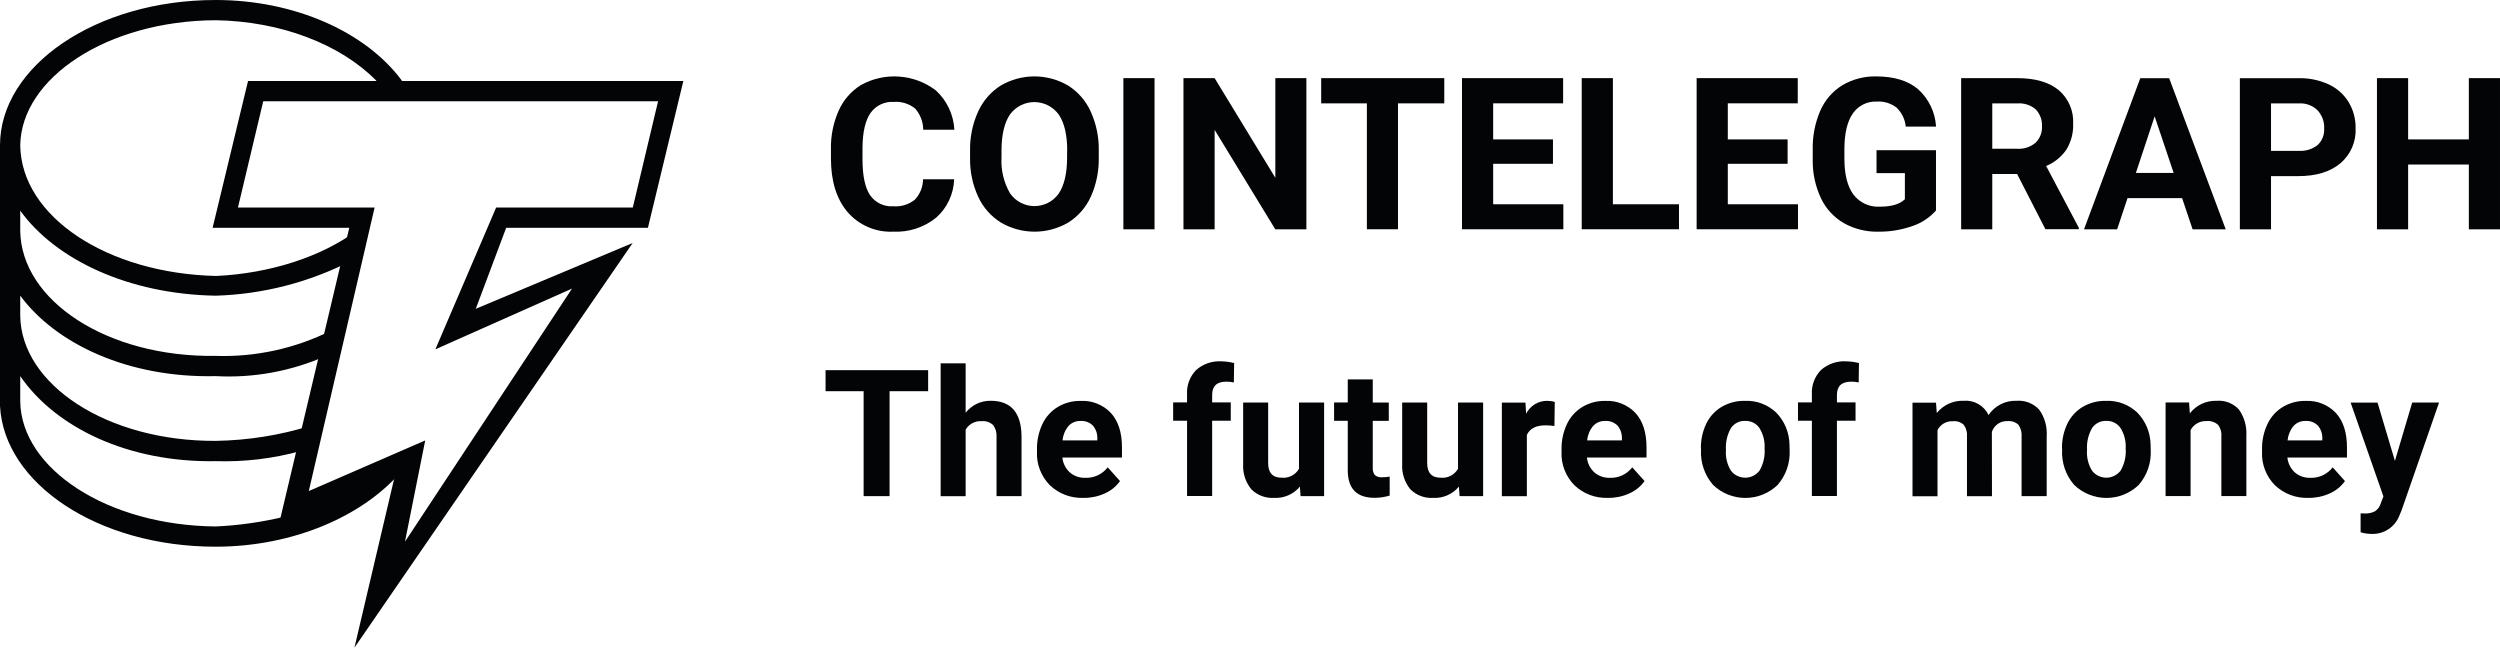 <?xml version="1.0" encoding="UTF-8"?>
<svg id="Capa_2" data-name="Capa 2" xmlns="http://www.w3.org/2000/svg" viewBox="0 0 446 115.59">
  <defs>
    <style>
      .cls-1 {
        fill: #030405;
      }
    </style>
  </defs>
  <g id="Layer_1" data-name="Layer 1">
    <g>
      <path class="cls-1" d="M71.61,84.07l-20.59,8.94v-.9c-4.11,1.01-8.32,1.62-12.55,1.81-19.33-.18-34.68-10.29-34.86-22.3v-4.52c6.32,9.21,19.33,15.44,34.86,15.17,5.12.16,10.23-.45,15.17-1.81l1.81-4.52c-5.5,1.71-11.22,2.62-16.98,2.71-19.33.09-34.68-10.02-34.86-22.3v-3.61c6.32,8.58,19.24,14.72,34.86,14.36,6.75.37,13.5-.87,19.69-3.61l.9-4.51c-6.38,3.19-13.46,4.74-20.59,4.51-19.33.27-34.68-9.84-34.86-22.3v-3.61c6.32,8.76,19.33,14.9,34.86,15.17,8.43-.25,16.7-2.38,24.2-6.23l.9-5.33c-6.23,4.6-15.35,7.59-25.01,8.04-19.42-.45-34.77-10.57-34.95-23.3C3.79,13.91,19.14,3.7,38.47,3.61c11.56.18,22.21,4.24,28.63,10.75l.63.99h4.51l-.63-1.08C65.2,5.69,52.56,0,38.47,0,17.07,0,0,11.83,0,25.92v46.51c.72,13.82,17.43,25.1,38.47,25.1,13.91,0,26.37-5.51,33.14-13.45Z"/>
      <path class="cls-1" d="M63.22,115.59l7.22-30.7-20.77,9.03,12.64-53.28h-24.38l6.32-26.19h77.66l-6.32,26.19h-25.29l-5.42,14.45,27.99-11.74-49.67,72.24ZM75.86,78.57l-3.61,18.06,29.8-45.15-24.38,10.84,10.84-25.29h24.38l4.51-18.96H46.96l-4.51,18.96h24.38l-11.74,50.57,20.77-9.03Z"/>
      <path class="cls-1" d="M170.22,31.98c-.04,1.3-.35,2.58-.9,3.76s-1.34,2.23-2.31,3.09c-2.15,1.74-4.87,2.63-7.64,2.5-1.54.07-3.07-.2-4.48-.81-1.41-.6-2.67-1.52-3.68-2.68-1.98-2.33-2.97-5.52-2.97-9.58v-1.65c-.05-2.36.42-4.7,1.37-6.85.82-1.87,2.19-3.46,3.92-4.55,2.08-1.18,4.47-1.72,6.85-1.55,2.39.16,4.68,1.02,6.58,2.47,1.98,1.82,3.16,4.34,3.3,7.02h-5.56c0-1.4-.52-2.75-1.45-3.79-1.07-.86-2.43-1.29-3.8-1.18-.81-.05-1.61.1-2.34.45-.73.35-1.35.88-1.82,1.54-.92,1.33-1.39,3.39-1.42,6.18v2.04c0,2.91.44,5.04,1.32,6.39.46.67,1.08,1.21,1.82,1.57.73.35,1.55.51,2.36.45,1.38.11,2.76-.31,3.84-1.18.93-.98,1.45-2.29,1.46-3.64h5.56Z"/>
      <path class="cls-1" d="M196.02,28.09c.05,2.4-.43,4.79-1.41,6.98-.86,1.91-2.26,3.52-4.03,4.63-1.82,1.06-3.89,1.63-5.99,1.63-2.11,0-4.18-.55-6-1.61-1.78-1.1-3.2-2.7-4.07-4.6-1-2.15-1.5-4.51-1.46-6.88v-1.33c-.05-2.41.44-4.81,1.44-7.01.87-1.91,2.27-3.53,4.05-4.65,1.82-1.06,3.89-1.62,5.99-1.62s4.17.56,5.99,1.62c1.78,1.12,3.19,2.73,4.05,4.65.99,2.19,1.49,4.58,1.44,6.99v1.2h0ZM190.39,26.87c0-2.83-.51-4.98-1.52-6.45-.5-.68-1.15-1.23-1.9-1.62-.75-.38-1.58-.58-2.42-.59-.84,0-1.67.19-2.43.57-.75.38-1.41.93-1.91,1.6-1.01,1.45-1.52,3.58-1.54,6.38v1.32c-.13,2.24.4,4.47,1.52,6.41.49.7,1.13,1.27,1.88,1.66.75.4,1.58.61,2.43.62.85,0,1.69-.19,2.44-.57.76-.38,1.41-.94,1.91-1.63,1-1.46,1.51-3.6,1.52-6.4v-1.32Z"/>
      <path class="cls-1" d="M205.97,40.91h-5.56V13.94h5.56v26.96Z"/>
      <path class="cls-1" d="M233.06,40.91h-5.55l-10.82-17.74v17.74h-5.56V13.94h5.56l10.83,17.78V13.94h5.54v26.96h0Z"/>
      <path class="cls-1" d="M257.66,18.44h-8.26v22.46h-5.55v-22.46h-8.15v-4.5h21.96v4.5h0Z"/>
      <path class="cls-1" d="M277.05,29.22h-10.67v7.22h12.52v4.46h-18.08V13.94h18.04v4.5h-12.48v6.43h10.67v4.35Z"/>
      <path class="cls-1" d="M287.73,36.44h11.8v4.46h-17.35V13.94h5.56v22.5Z"/>
      <path class="cls-1" d="M318.91,29.22h-10.67v7.22h12.52v4.46h-18.08V13.94h18.04v4.5h-12.48v6.43h10.67v4.35Z"/>
      <path class="cls-1" d="M345.38,37.55c-1.14,1.29-2.6,2.25-4.24,2.79-1.95.68-4.01,1.02-6.07.99-2.15.05-4.27-.48-6.14-1.53-1.77-1.03-3.2-2.58-4.07-4.43-1-2.14-1.51-4.47-1.47-6.83v-1.83c-.06-2.4.41-4.79,1.36-6.99.82-1.87,2.19-3.45,3.93-4.52,1.82-1.07,3.9-1.61,6.01-1.57,3.2,0,5.7.76,7.5,2.29,1.9,1.71,3.05,4.1,3.2,6.66h-5.41c-.12-1.29-.7-2.49-1.64-3.39-1-.76-2.24-1.15-3.49-1.07-.84-.04-1.68.13-2.43.5-.76.37-1.4.93-1.88,1.63-.99,1.42-1.49,3.53-1.5,6.33v1.72c0,2.83.54,4.96,1.61,6.41.55.72,1.27,1.3,2.09,1.67.82.38,1.73.55,2.63.49,2.09,0,3.57-.44,4.46-1.33v-4.65h-5.06v-4.09h10.61v10.76h0Z"/>
      <path class="cls-1" d="M359.85,31.04h-4.43v9.87h-5.55V13.94h10.02c3.18,0,5.64.71,7.37,2.13.87.73,1.55,1.66,2,2.7.45,1.04.65,2.18.59,3.31.06,1.62-.36,3.22-1.2,4.6-.89,1.31-2.15,2.33-3.62,2.93l5.83,11.02v.26h-5.96l-5.06-9.87ZM355.42,26.54h4.48c1.18.07,2.34-.31,3.24-1.07.39-.38.69-.84.89-1.34s.29-1.05.26-1.59c.03-.55-.05-1.1-.24-1.61-.19-.52-.48-.99-.85-1.39-.45-.4-.98-.7-1.55-.88-.57-.19-1.17-.26-1.77-.21h-4.46v8.09Z"/>
      <path class="cls-1" d="M389.29,35.35h-9.74l-1.85,5.56h-5.91l10.04-26.96h5.15l10.09,26.96h-5.91l-1.87-5.56ZM381.04,30.85h6.74l-3.39-10.09-3.35,10.09Z"/>
      <path class="cls-1" d="M405.15,31.41v9.5h-5.56V13.95h10.52c1.84-.04,3.67.34,5.34,1.11,1.47.68,2.7,1.78,3.55,3.16.84,1.41,1.27,3.02,1.24,4.66.06,1.18-.16,2.36-.63,3.44-.47,1.08-1.18,2.04-2.08,2.81-1.81,1.52-4.31,2.29-7.51,2.29h-4.87ZM405.15,26.91h4.96c1.21.08,2.41-.29,3.36-1.04.4-.38.71-.84.91-1.35.2-.51.28-1.06.25-1.61.03-.59-.06-1.17-.26-1.72s-.51-1.05-.9-1.49c-.42-.42-.92-.75-1.48-.96-.55-.22-1.15-.32-1.74-.3h-5.1v8.46h0Z"/>
      <path class="cls-1" d="M446,40.91h-5.56v-11.56h-10.83v11.56h-5.56V13.94h5.56v10.93h10.83v-10.93h5.56v26.96Z"/>
      <path class="cls-1" d="M165.58,69.79h-6.88v18.72h-4.63v-18.72h-6.79v-3.75h18.3v3.75Z"/>
      <path class="cls-1" d="M172.27,73.63c.53-.67,1.21-1.22,1.98-1.59.77-.37,1.62-.55,2.48-.54,3.62,0,5.46,2.1,5.51,6.31v10.7h-4.46v-10.57c.06-.76-.16-1.51-.62-2.12-.27-.25-.6-.44-.95-.56-.35-.12-.73-.16-1.1-.12-.57-.04-1.13.08-1.64.35-.5.27-.92.67-1.2,1.16v11.87h-4.46v-23.7h4.46v8.83h0Z"/>
      <path class="cls-1" d="M193.28,88.82c-1.1.04-2.19-.13-3.22-.52-1.03-.39-1.97-.98-2.76-1.73-.78-.79-1.38-1.73-1.78-2.76-.4-1.03-.58-2.14-.52-3.24v-.43c-.03-1.55.31-3.09.97-4.5.6-1.27,1.56-2.33,2.76-3.05,1.23-.73,2.64-1.1,4.07-1.07,1-.05,2,.11,2.93.49.93.37,1.77.94,2.46,1.67,1.31,1.44,1.97,3.48,1.97,6.13v1.82h-10.63c.1,1,.56,1.94,1.3,2.62.76.67,1.74,1.02,2.76.99.77.04,1.54-.12,2.24-.44.7-.33,1.31-.81,1.79-1.43l2.19,2.45c-.69.97-1.63,1.73-2.72,2.21-1.19.54-2.49.81-3.8.79ZM192.78,75.1c-.4-.02-.8.06-1.18.21-.37.15-.71.39-.98.69-.61.73-.98,1.63-1.06,2.57h6.2v-.36c.03-.84-.25-1.66-.8-2.3-.29-.28-.63-.5-1.01-.64-.38-.14-.78-.2-1.18-.17h0Z"/>
      <path class="cls-1" d="M211.77,88.49v-13.43h-2.48v-3.27h2.48v-1.42c-.05-.8.07-1.6.35-2.35.28-.75.71-1.43,1.27-2.01,1.24-1.09,2.86-1.65,4.51-1.55.77.02,1.53.12,2.27.31l-.05,3.46c-.45-.1-.9-.15-1.36-.14-1.68,0-2.51.79-2.51,2.36v1.34h3.32v3.27h-3.32v13.43h-4.48Z"/>
      <path class="cls-1" d="M231.89,86.82c-.55.67-1.26,1.19-2.05,1.54s-1.66.51-2.52.46c-.75.05-1.51-.06-2.22-.33s-1.35-.68-1.88-1.22c-1.03-1.28-1.54-2.89-1.44-4.52v-10.94h4.46v10.8c0,1.74.79,2.61,2.38,2.61.62.07,1.24-.05,1.79-.33.55-.28,1.01-.71,1.33-1.25v-11.83h4.48v16.7h-4.2l-.12-1.7Z"/>
      <path class="cls-1" d="M244.9,67.7v4.11h2.86v3.27h-2.86v8.33c-.04.47.08.94.35,1.33.19.16.4.27.64.34.23.07.48.09.72.06.44,0,.88-.03,1.31-.11v3.38c-.88.27-1.79.4-2.7.4-3.13,0-4.72-1.58-4.78-4.74v-9h-2.44v-3.27h2.44v-4.11h4.46Z"/>
      <path class="cls-1" d="M260.26,86.82c-.55.67-1.26,1.19-2.05,1.54s-1.65.51-2.52.46c-.75.05-1.51-.06-2.22-.33s-1.35-.68-1.88-1.22c-1.03-1.28-1.54-2.89-1.44-4.52v-10.94h4.46v10.8c0,1.74.79,2.61,2.38,2.61.62.07,1.24-.05,1.79-.33.55-.28,1.01-.71,1.33-1.25v-11.83h4.48v16.7h-4.2l-.12-1.7Z"/>
      <path class="cls-1" d="M277.32,76c-.53-.08-1.07-.12-1.61-.12-1.69,0-2.79.57-3.32,1.71v10.93h-4.46v-16.7h4.21l.12,1.99c.34-.69.87-1.27,1.53-1.68.66-.41,1.42-.62,2.19-.62.47,0,.94.06,1.39.2l-.06,4.29Z"/>
      <path class="cls-1" d="M286.86,88.82c-1.1.04-2.19-.13-3.22-.52s-1.97-.98-2.76-1.73c-.78-.79-1.39-1.73-1.78-2.76-.4-1.03-.58-2.14-.52-3.24v-.43c-.03-1.55.31-3.09.97-4.5.6-1.27,1.56-2.33,2.76-3.05,1.23-.73,2.64-1.1,4.07-1.07,1-.05,2,.11,2.93.49.93.37,1.77.94,2.46,1.67,1.31,1.44,1.97,3.48,1.97,6.13v1.82h-10.63c.1,1,.56,1.94,1.3,2.62.76.67,1.74,1.02,2.76.99.77.04,1.54-.12,2.24-.44.7-.33,1.31-.81,1.79-1.43l2.19,2.45c-.69.97-1.63,1.73-2.72,2.21-1.19.54-2.49.81-3.8.79ZM286.36,75.1c-.4-.02-.8.06-1.17.21-.37.15-.7.39-.98.69-.61.73-.98,1.63-1.06,2.57h6.2v-.36c.03-.84-.25-1.66-.8-2.3-.29-.28-.63-.5-1.01-.64-.38-.14-.78-.2-1.18-.17h0Z"/>
      <path class="cls-1" d="M303.44,80.01c-.03-1.53.3-3.05.96-4.43.6-1.25,1.56-2.3,2.76-3.01,1.27-.73,2.71-1.1,4.17-1.06,1.01-.04,2.02.12,2.97.48.95.36,1.81.9,2.55,1.59,1.48,1.5,2.33,3.51,2.39,5.62l.03,1.14c.11,2.26-.66,4.46-2.14,6.17-1.55,1.49-3.61,2.32-5.76,2.32-2.15,0-4.21-.83-5.76-2.32-1.51-1.74-2.28-4-2.15-6.3v-.2ZM307.9,80.33c-.08,1.28.23,2.55.9,3.64.3.39.68.71,1.12.92s.93.33,1.42.33c.49,0,.98-.11,1.42-.33.44-.22.83-.53,1.13-.92.7-1.2,1.02-2.59.91-3.98.08-1.27-.24-2.53-.91-3.62-.28-.41-.67-.75-1.11-.97s-.95-.33-1.45-.31c-.5-.02-.99.08-1.43.31-.44.22-.82.56-1.1.97-.68,1.2-.99,2.57-.89,3.95h0Z"/>
      <path class="cls-1" d="M323.24,88.49v-13.43h-2.48v-3.27h2.48v-1.42c-.05-.8.07-1.6.35-2.35.28-.75.71-1.43,1.27-2.01,1.24-1.09,2.86-1.65,4.51-1.55.77.02,1.53.12,2.27.31l-.05,3.46c-.45-.1-.9-.15-1.36-.14-1.68,0-2.52.79-2.52,2.36v1.34h3.32v3.27h-3.32v13.43h-4.48Z"/>
      <path class="cls-1" d="M345.38,71.81l.14,1.87c.58-.71,1.31-1.28,2.14-1.66.83-.38,1.74-.56,2.66-.52.91-.08,1.82.12,2.62.58.79.45,1.43,1.14,1.81,1.97.55-.82,1.3-1.48,2.17-1.93.88-.45,1.86-.66,2.84-.62.75-.06,1.5.05,2.2.33s1.33.7,1.84,1.26c.98,1.38,1.45,3.07,1.33,4.76v10.66h-4.48v-10.65c.06-.73-.14-1.47-.56-2.08-.26-.24-.57-.43-.91-.54-.34-.11-.7-.15-1.05-.11-.61-.03-1.21.14-1.71.49s-.88.85-1.07,1.43l.02,11.47h-4.46v-10.63c.07-.75-.14-1.49-.57-2.1-.26-.24-.57-.42-.9-.53-.33-.11-.69-.15-1.04-.11-.56-.03-1.12.1-1.61.38-.49.28-.88.7-1.14,1.2v11.81h-4.46v-16.7h4.18Z"/>
      <path class="cls-1" d="M367.86,80.01c-.03-1.53.3-3.05.96-4.43.6-1.25,1.56-2.3,2.76-3.01,1.27-.73,2.71-1.1,4.17-1.06,1.01-.04,2.02.12,2.97.48.95.36,1.81.9,2.55,1.59,1.48,1.5,2.33,3.51,2.39,5.62l.03,1.14c.11,2.26-.66,4.46-2.14,6.17-1.55,1.49-3.61,2.32-5.76,2.32-2.15,0-4.21-.83-5.76-2.32-1.51-1.74-2.28-4-2.15-6.3v-.2h0ZM372.32,80.33c-.08,1.28.23,2.55.9,3.64.3.39.68.71,1.12.92s.92.33,1.42.33.98-.11,1.42-.33c.44-.22.83-.53,1.13-.92.7-1.2,1.02-2.59.91-3.98.08-1.27-.24-2.53-.91-3.62-.28-.41-.67-.75-1.11-.97-.45-.23-.95-.33-1.45-.31-.5-.02-.99.08-1.43.31-.44.22-.82.56-1.1.97-.68,1.2-.99,2.57-.89,3.95h0Z"/>
      <path class="cls-1" d="M390.53,71.81l.14,1.93c.57-.73,1.3-1.31,2.13-1.7.83-.39,1.75-.57,2.67-.54.73-.06,1.47.05,2.15.32.68.27,1.3.69,1.8,1.23.96,1.36,1.43,3,1.33,4.66v10.79h-4.46v-10.68c.07-.74-.15-1.48-.62-2.06-.28-.24-.61-.42-.96-.53-.35-.11-.72-.15-1.09-.11-.57-.02-1.14.11-1.64.4-.5.28-.91.7-1.18,1.21v11.77h-4.46v-16.7h4.2Z"/>
      <path class="cls-1" d="M411.83,88.82c-1.1.04-2.19-.13-3.22-.52-1.03-.39-1.97-.98-2.76-1.73-.78-.79-1.39-1.73-1.78-2.76-.4-1.03-.58-2.14-.52-3.24v-.43c-.03-1.55.3-3.09.97-4.5.6-1.27,1.55-2.33,2.75-3.05,1.23-.73,2.64-1.1,4.07-1.07,1-.05,2,.11,2.93.49.93.37,1.77.94,2.46,1.67,1.31,1.44,1.97,3.48,1.97,6.13v1.82h-10.63c.1,1,.57,1.94,1.3,2.62.76.67,1.74,1.02,2.76.99.77.04,1.54-.12,2.24-.44.7-.33,1.31-.81,1.78-1.43l2.19,2.45c-.69.97-1.63,1.73-2.72,2.21-1.19.54-2.49.81-3.79.79ZM411.32,75.1c-.4-.02-.8.06-1.18.21-.37.15-.7.39-.98.69-.61.73-.97,1.63-1.06,2.57h6.2v-.36c.03-.84-.25-1.66-.8-2.3-.29-.28-.63-.5-1.01-.64-.38-.14-.78-.2-1.18-.17Z"/>
      <path class="cls-1" d="M427.26,82.2l3.08-10.39h4.79l-6.71,19.29-.37.88c-.38.99-1.06,1.84-1.95,2.43-.89.59-1.93.88-2.99.84-.67,0-1.33-.1-1.98-.29v-3.38l.68.02c.65.04,1.31-.09,1.89-.39.46-.31.8-.76.98-1.28l.52-1.37-5.85-16.74h4.8l3.1,10.39Z"/>
    </g>
  </g>
</svg>